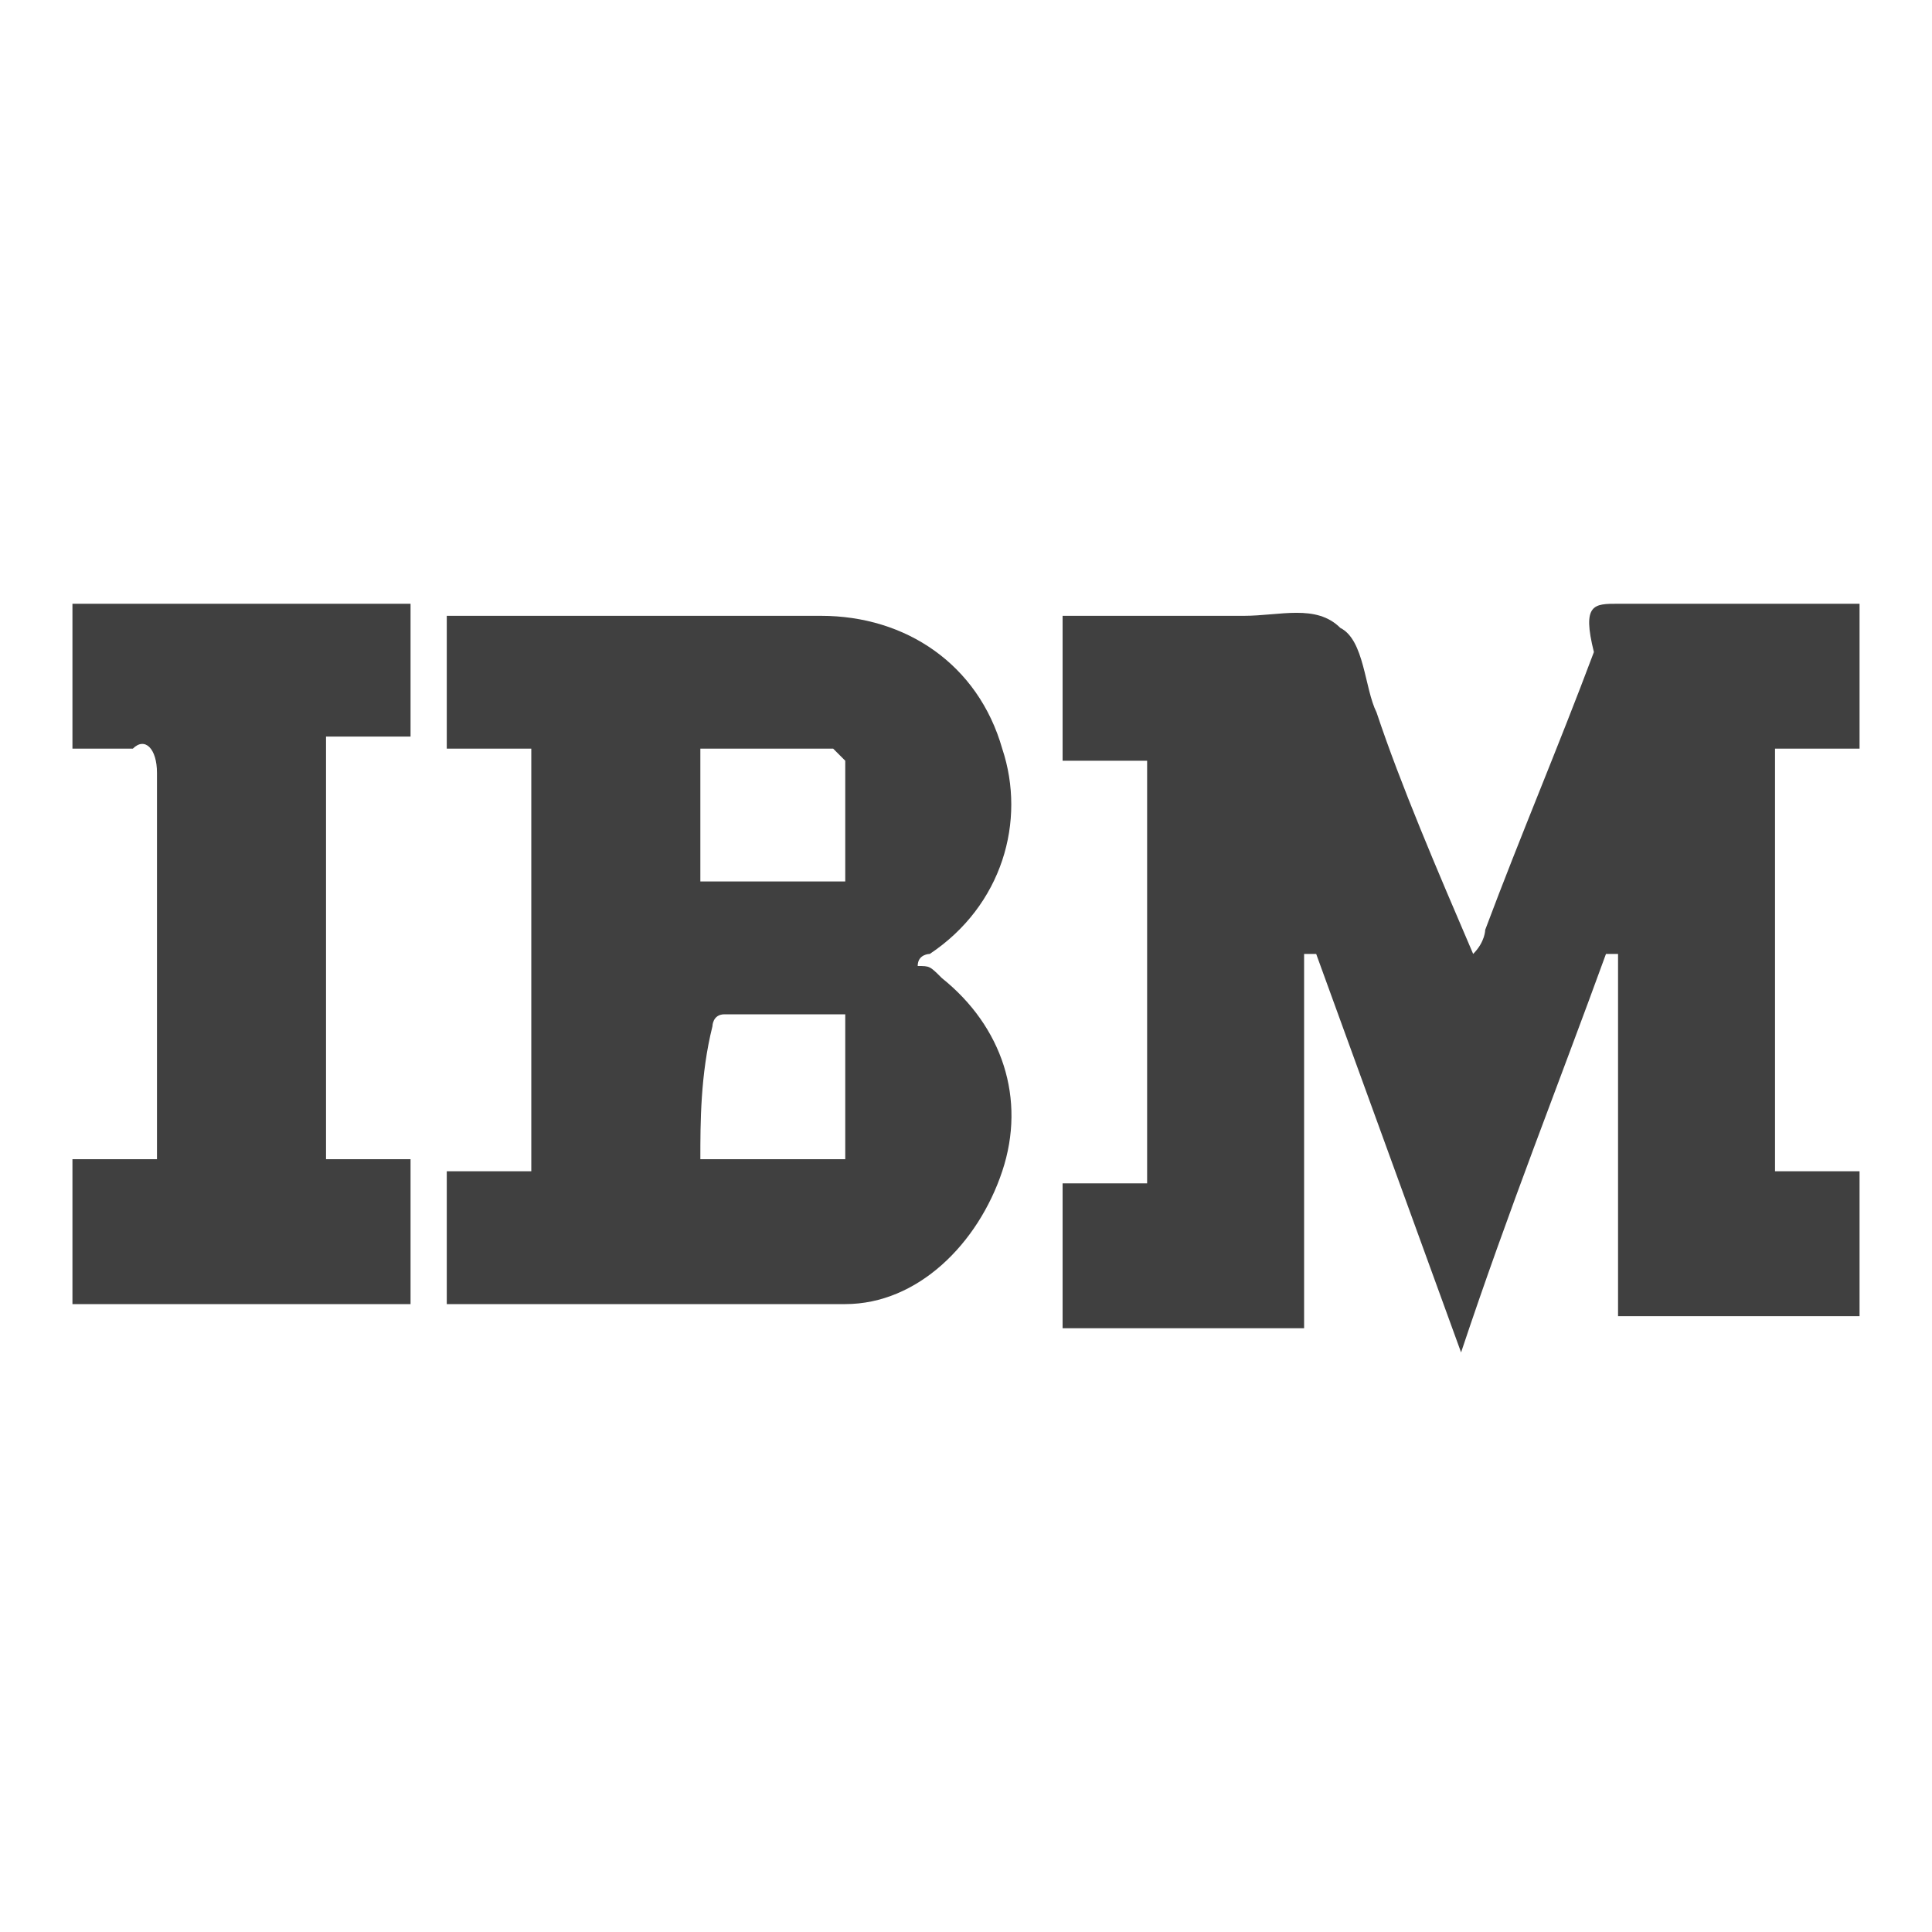 <?xml version="1.0" encoding="utf-8"?>
<!-- Generator: Adobe Illustrator 19.2.1, SVG Export Plug-In . SVG Version: 6.00 Build 0)  -->
<svg version="1.1" xmlns="http://www.w3.org/2000/svg" xmlns:xlink="http://www.w3.org/1999/xlink" x="0px" y="0px"
	 viewBox="0 0 16 16" style="enable-background:new 0 0 16 16;" xml:space="preserve">
<style type="text/css">
	.st0{fill:#404040;}
</style>
<g id="Layer_1">
	<g>
		<path class="st0" d="M15.4,5c0,0.4,0,0.8,0,1.2c-0.2,0-0.5,0-0.7,0c0,1.2,0,2.3,0,3.5c0.2,0,0.4,0,0.7,0c0,0.4,0,0.8,0,1.2
			c-0.7,0-1.3,0-2,0c0-1,0-2,0-3c0,0,0,0-0.1,0c-0.4,1.1-0.8,2.1-1.2,3.3c-0.4-1.1-0.8-2.2-1.2-3.3c0,0,0,0-0.1,0c0,1,0,2,0,3.1
			c-0.7,0-1.3,0-2,0c0-0.4,0-0.8,0-1.2c0.2,0,0.5,0,0.7,0c0-1.2,0-2.3,0-3.5c-0.2,0-0.5,0-0.7,0c0-0.4,0-0.8,0-1.2c0.5,0,1,0,1.5,0
			c0.3,0,0.6-0.1,0.8,0.1c0.2,0.1,0.2,0.5,0.3,0.7c0.2,0.6,0.5,1.3,0.8,2c0.1-0.1,0.1-0.2,0.1-0.2c0.3-0.8,0.6-1.5,0.9-2.3
			C13.1,5,13.2,5,13.4,5C14,5,14.7,5,15.4,5z"/>
		<path class="st0" d="M3.7,10.8c0-0.4,0-0.7,0-1.1c0.2,0,0.5,0,0.7,0c0-1.2,0-2.3,0-3.5c-0.2,0-0.5,0-0.7,0c0-0.4,0-0.8,0-1.1
			c0,0,0,0,0.1,0c1,0,2,0,3,0c0.7,0,1.3,0.4,1.5,1.1c0.2,0.6,0,1.3-0.6,1.7c0,0-0.1,0-0.1,0.1C7.7,8,7.7,8,7.8,8.1
			c0.5,0.4,0.7,1,0.5,1.6c-0.2,0.6-0.7,1.1-1.3,1.1C5.9,10.8,4.8,10.8,3.7,10.8z M5.8,9.6c0.4,0,0.8,0,1.2,0c0-0.4,0-0.8,0-1.2
			c-0.4,0-0.7,0-1,0c-0.1,0-0.1,0.1-0.1,0.1C5.8,8.9,5.8,9.3,5.8,9.6z M5.8,7.3c0.4,0,0.8,0,1.2,0c0-0.3,0-0.7,0-1
			c0,0-0.1-0.1-0.1-0.1c-0.3,0-0.7,0-1.1,0C5.8,6.6,5.8,6.9,5.8,7.3z"/>
		<path class="st0" d="M0.6,6.2c0-0.4,0-0.8,0-1.2c0.9,0,1.8,0,2.8,0c0,0.4,0,0.7,0,1.1c-0.2,0-0.5,0-0.7,0c0,1.2,0,2.3,0,3.5
			c0.2,0,0.5,0,0.7,0c0,0.4,0,0.8,0,1.2c-0.9,0-1.8,0-2.8,0c0-0.4,0-0.8,0-1.2c0.2,0,0.4,0,0.7,0c0-0.1,0-0.2,0-0.2c0-1,0-2,0-3
			c0-0.2-0.1-0.3-0.2-0.2C0.9,6.2,0.8,6.2,0.6,6.2z"/>
	</g>
</g>
<g id="Layer_2">
</g>
</svg>
